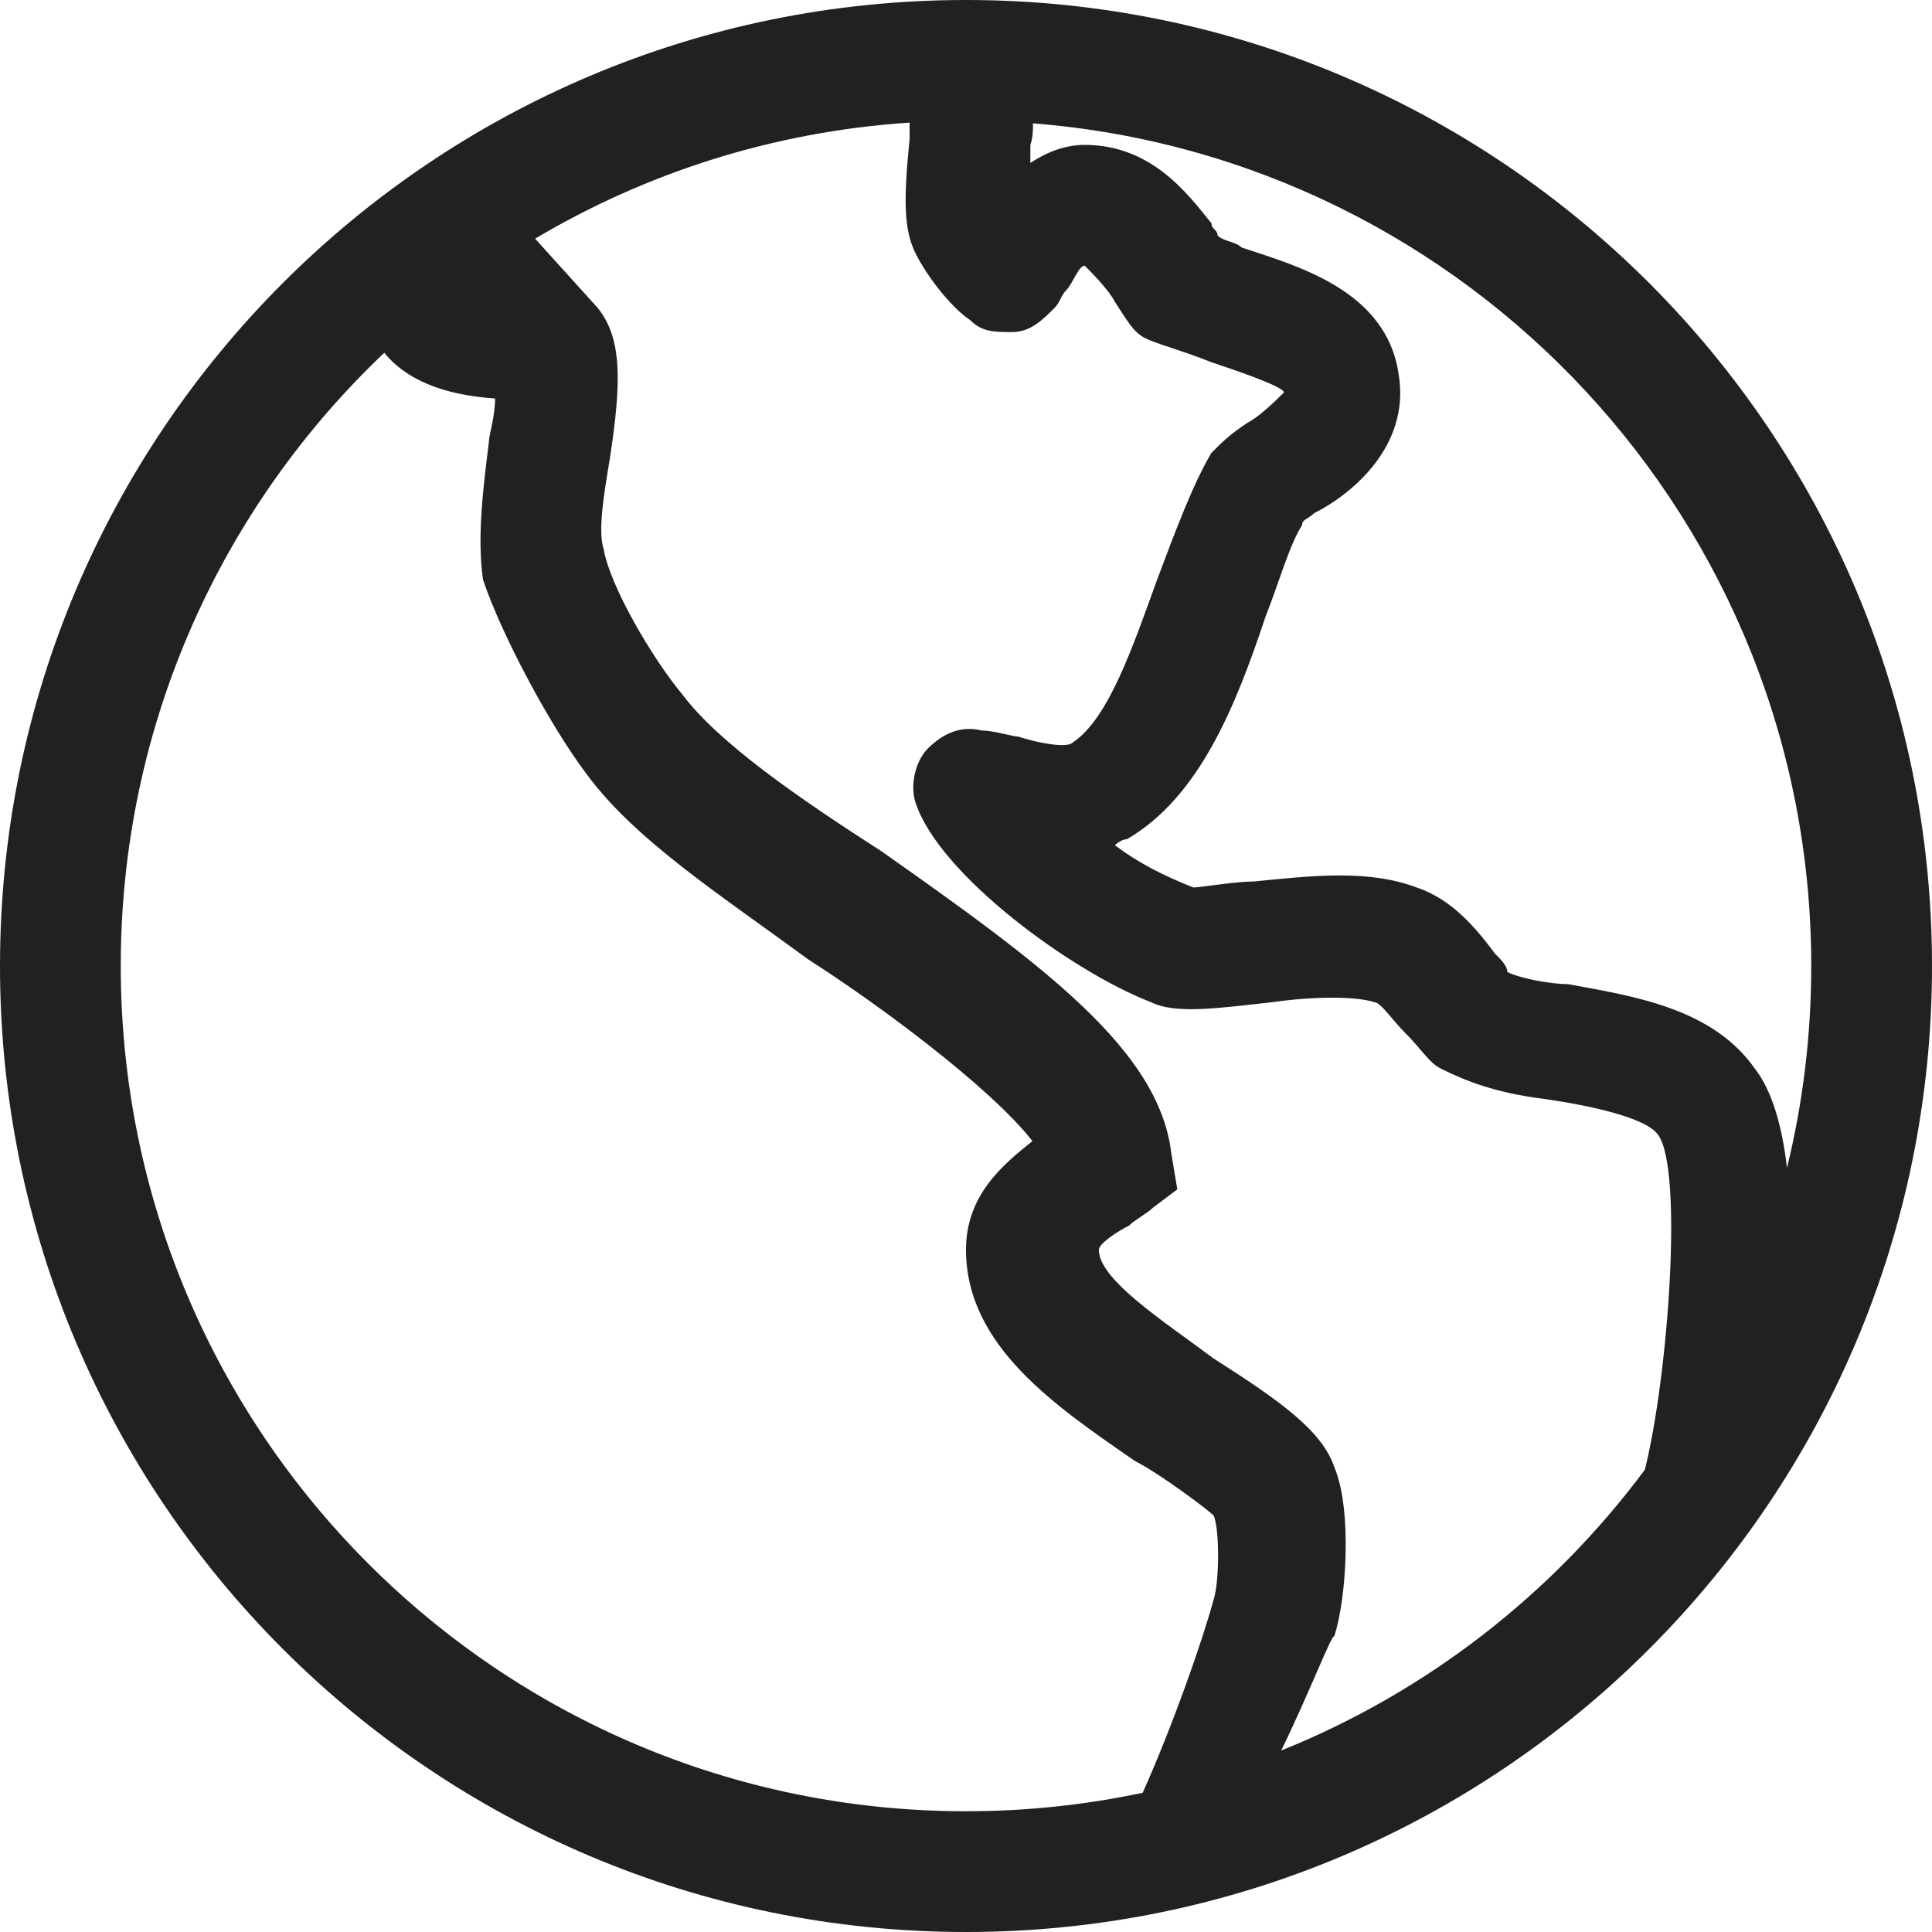 <?xml version="1.0" encoding="UTF-8"?>
<svg width="32px" height="32px" viewBox="0 0 32 32" version="1.1" xmlns="http://www.w3.org/2000/svg" xmlns:xlink="http://www.w3.org/1999/xlink">
    <!-- Generator: Sketch 50.2 (55047) - http://www.bohemiancoding.com/sketch -->
    <title>globe-map-outline</title>
    <desc>Created with Sketch.</desc>
    <defs></defs>
    <g id="globe-map" stroke="none" stroke-width="1" fill="none" fill-rule="evenodd">
        <path d="M8.863,3.953 L9.9,5.1 C10.3,5.6 10.3,6.3 10.1,7.6 C10,8.2 9.9,8.8 10,9.1 C10.1,9.7 10.8,10.9 11.3,11.5 C11.9,12.3 13.2,13.2 14.6,14.1 C17.3,16 19.2,17.4 19.4,19.1 L19.5,19.7 L19.1,20 C19,20.1 18.8,20.2 18.7,20.3 C18.5,20.4 18.2,20.6 18.2,20.7 C18.2,21.2 19.3,21.9 20.1,22.5 C21.2,23.2 21.9,23.7 22.1,24.3 C22.4,25 22.3,26.5 22.1,27.1 C22.041,27.1 21.708,27.993 21.221,28.994 C23.634,28.024 25.714,26.4 27.244,24.343 C27.629,22.809 27.882,19.383 27.466,18.8 C27.266,18.5 26.266,18.3 25.566,18.2 C24.766,18.1 24.266,17.9 23.866,17.7 C23.666,17.6 23.566,17.4 23.266,17.1 C23.066,16.9 22.866,16.6 22.766,16.6 C22.466,16.5 21.766,16.5 21.066,16.6 C20.166,16.7 19.466,16.8 19.066,16.6 C17.766,16.1 15.566,14.5 15.166,13.3 C15.066,13 15.166,12.6 15.366,12.4 C15.566,12.2 15.866,12 16.266,12.1 C16.466,12.1 16.766,12.2 16.866,12.2 C17.166,12.3 17.666,12.4 17.766,12.3 C18.366,11.9 18.766,10.7 19.166,9.6 C19.466,8.8 19.766,8 20.066,7.5 C20.266,7.3 20.366,7.2 20.666,7 C20.866,6.9 21.166,6.6 21.266,6.5 C21.266,6.4 20.366,6.1 20.066,6 C19.566,5.8 19.166,5.7 18.966,5.6 C18.766,5.5 18.666,5.3 18.466,5 C18.366,4.8 18.066,4.5 17.966,4.4 C17.866,4.4 17.766,4.7 17.666,4.8 C17.566,4.9 17.566,5 17.466,5.1 C17.266,5.3 17.066,5.5 16.766,5.5 C16.466,5.5 16.266,5.5 16.066,5.3 C15.766,5.1 15.366,4.6 15.166,4.2 C14.966,3.8 14.966,3.3 15.066,2.3 L15.066,2.031 C12.81,2.179 10.701,2.862 8.863,3.953 Z M6.365,5.843 C3.676,8.394 2,12.001 2,16 C2,23.732 8.268,30 16,30 C17.003,30 17.982,29.894 18.926,29.694 C19.411,28.614 19.904,27.217 20.1,26.5 C20.2,26.2 20.2,25.3 20.1,25.1 C20,25 19.2,24.4 18.8,24.2 C17.5,23.3 16,22.3 16,20.7 C16,19.8 16.6,19.3 17.1,18.9 C16.4,18 14.5,16.6 13.4,15.9 C11.9,14.8 10.5,13.9 9.7,12.8 C9.1,12 8.3,10.5 8,9.6 C7.9,8.9 8,8.1 8.1,7.3 C8.1,7.2 8.2,6.9 8.2,6.6 C7.319,6.541 6.714,6.276 6.365,5.843 Z M17.109,2.043 C17.113,2.17 17.104,2.285 17.066,2.4 C17.066,2.5 17.066,2.6 17.066,2.7 C17.366,2.5 17.666,2.4 17.966,2.4 C19.066,2.4 19.666,3.2 20.066,3.7 C20.066,3.8 20.166,3.8 20.166,3.9 C20.266,4 20.466,4 20.566,4.1 C21.466,4.4 22.966,4.8 23.166,6.2 C23.366,7.4 22.366,8.2 21.766,8.5 C21.666,8.6 21.566,8.6 21.566,8.7 C21.366,9 21.166,9.7 20.966,10.2 C20.466,11.7 19.866,13.2 18.666,13.9 C18.566,13.9 18.466,14 18.466,14 C18.866,14.3 19.266,14.5 19.766,14.7 C19.866,14.7 20.466,14.6 20.766,14.6 C21.766,14.5 22.666,14.4 23.466,14.7 C24.066,14.9 24.466,15.4 24.766,15.8 C24.866,15.9 24.966,16 24.966,16.1 C25.166,16.2 25.666,16.3 25.966,16.3 C27.066,16.5 28.366,16.7 29.066,17.7 C29.347,18.059 29.518,18.647 29.598,19.344 C29.861,18.272 30,17.152 30,16 C30,8.641 24.323,2.609 17.109,2.043 Z M16,32 C7.163,32 0,24.837 0,16 C0,7.163 7.163,0 16,0 C24.837,0 32,7.163 32,16 C32,24.837 24.837,32 16,32 Z" id="Combined-Shape" fill="#212121"></path>
    </g>
</svg>
